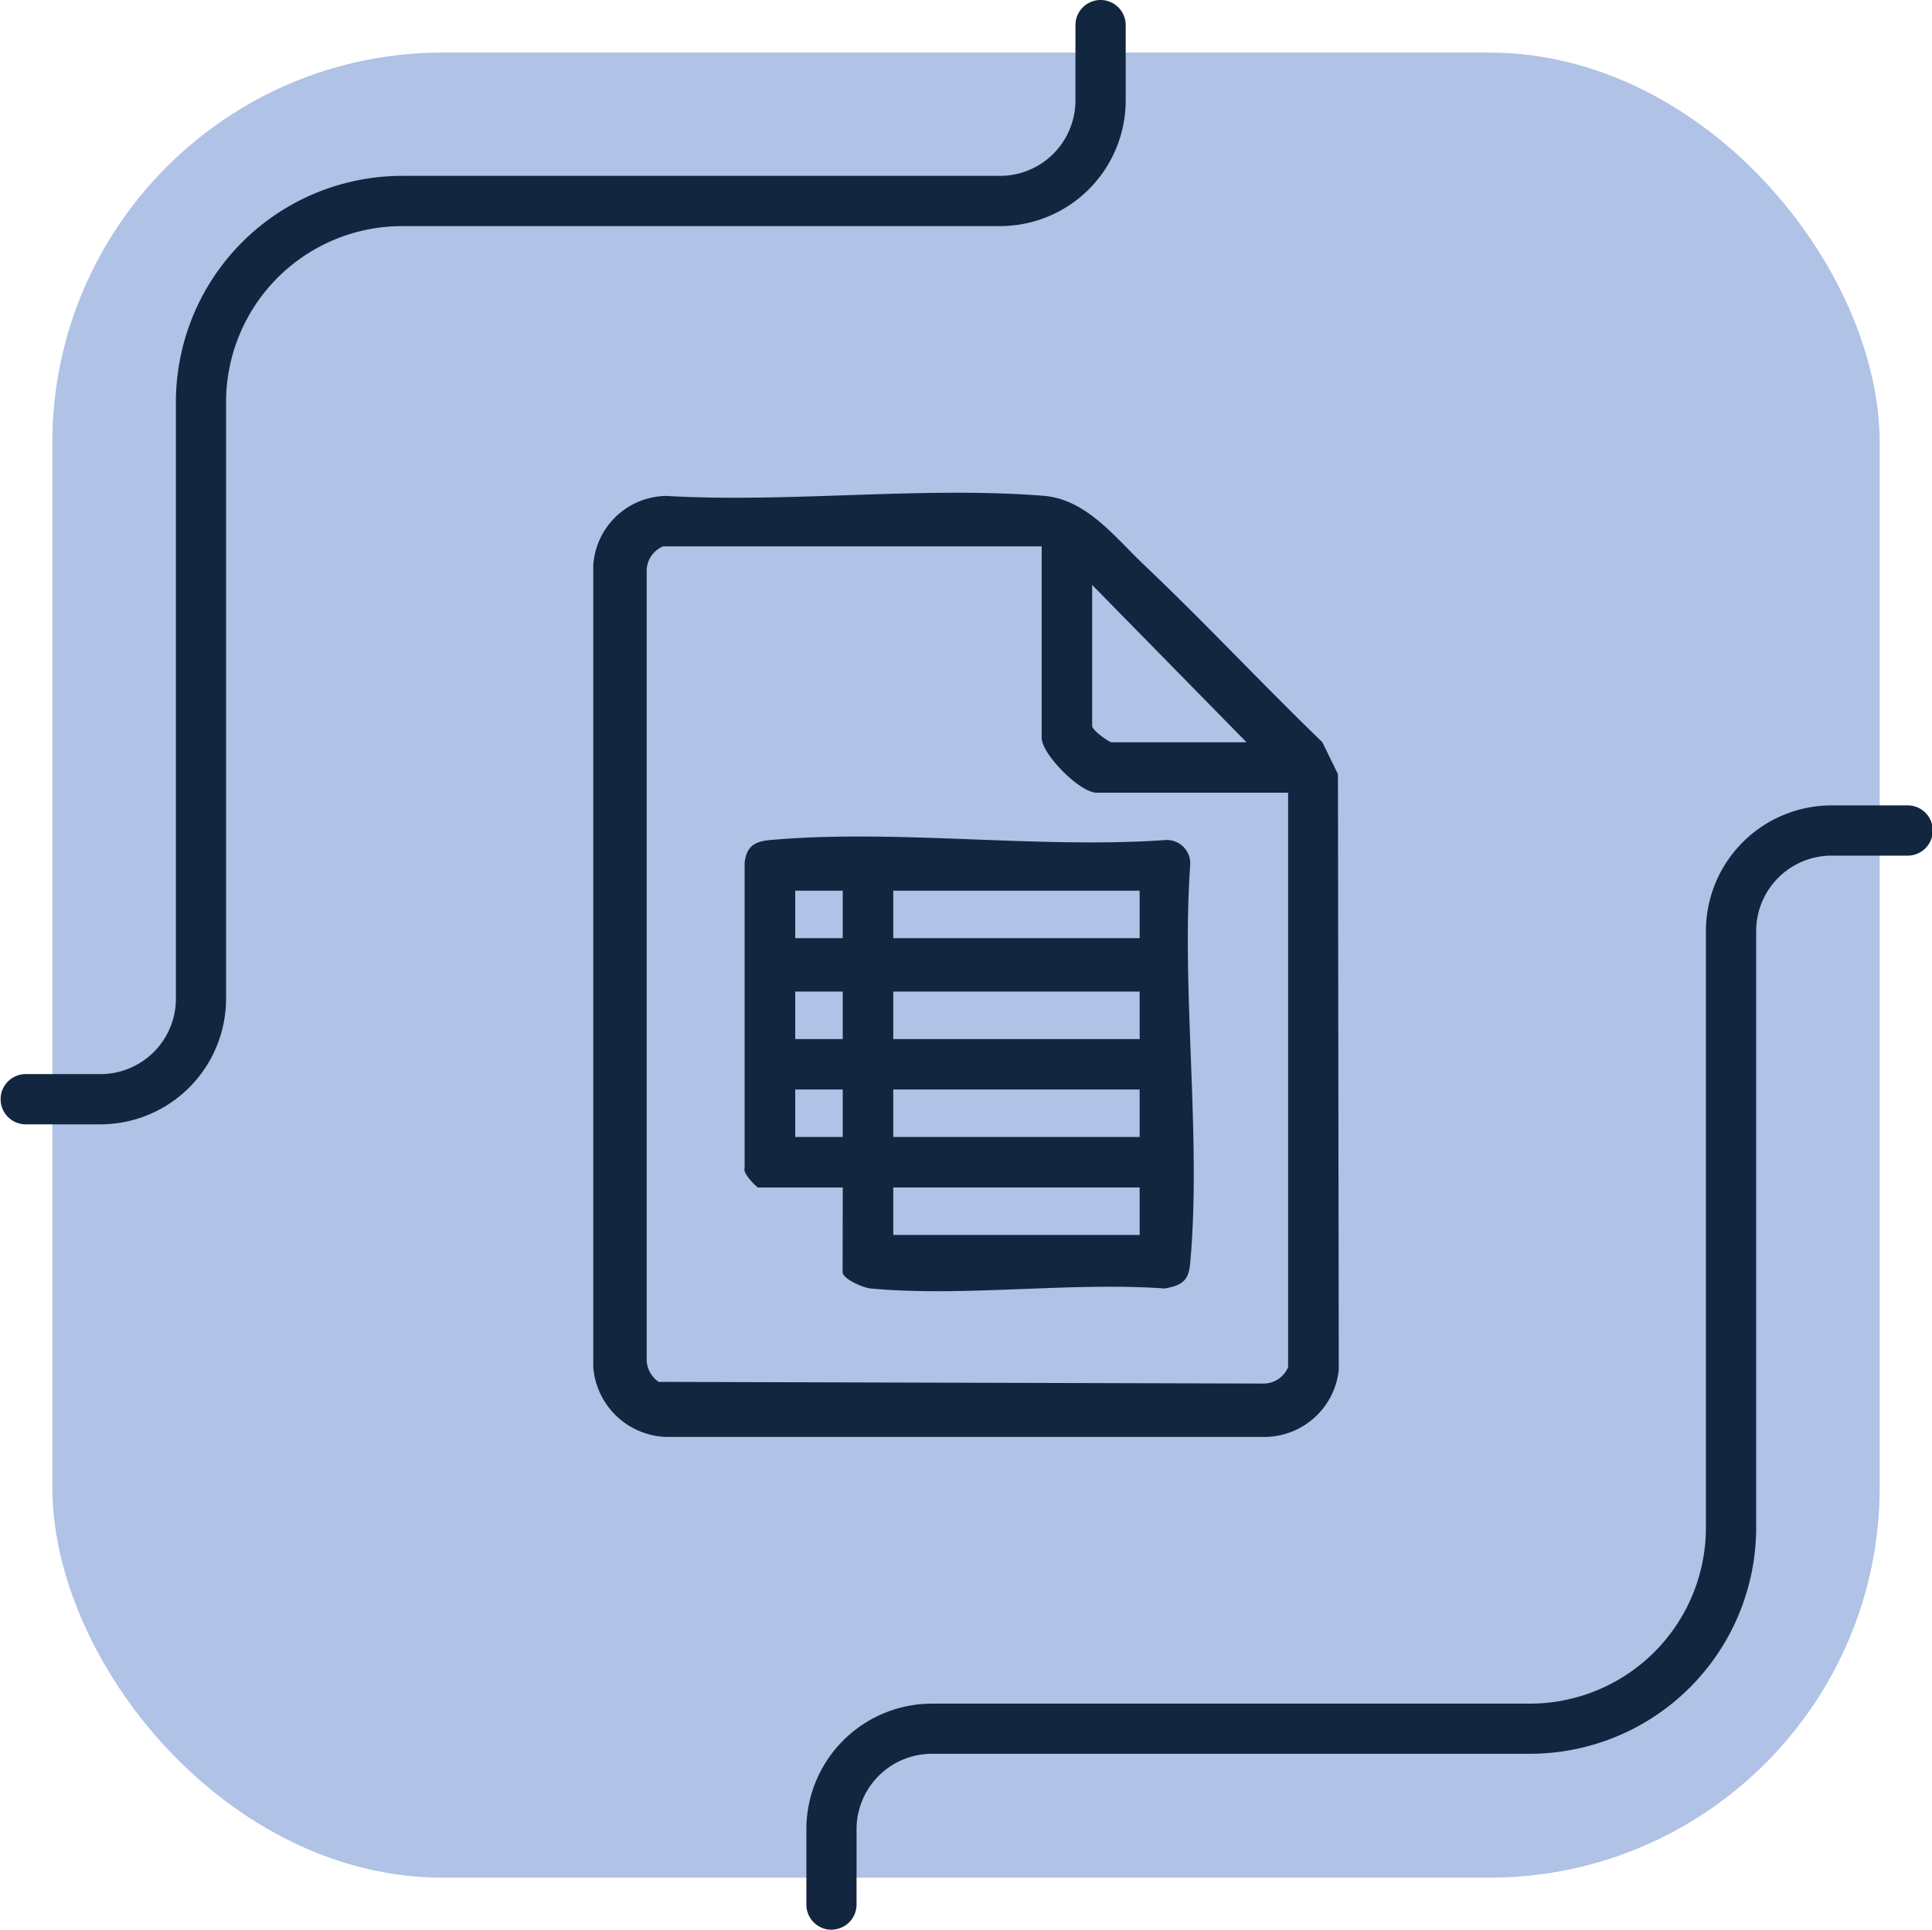<svg xmlns="http://www.w3.org/2000/svg" xmlns:xlink="http://www.w3.org/1999/xlink" width="99.001" height="98.908" viewBox="0 0 99.001 98.908">
  <defs>
    <clipPath id="clip-path">
      <rect id="Rectángulo_413149" data-name="Rectángulo 413149" width="38.198" height="48.392" fill="#12263f"/>
    </clipPath>
  </defs>
  <g id="Grupo_1115994" data-name="Grupo 1115994" transform="translate(-960.71 -3933)">
    <g id="Grupo_1115345" data-name="Grupo 1115345" transform="translate(574.043 -1404)">
      <rect id="Rectángulo_412780" data-name="Rectángulo 412780" width="93.637" height="93.545" rx="20" transform="translate(389.349 5339.695)" fill="#b0c2e5"/>
      <g id="Grupo_1114814" data-name="Grupo 1114814" transform="translate(386.667 5337)">
        <path id="Trazado_875775" data-name="Trazado 875775" d="M245.284,301.406A1.288,1.288,0,0,1,244,300.118v-3.863a6.445,6.445,0,0,1,6.438-6.438h30.644a9.024,9.024,0,0,0,9.013-9.013V250.216a6.445,6.445,0,0,1,6.438-6.438h3.863a1.288,1.288,0,1,1,0,2.575h-3.863a3.867,3.867,0,0,0-3.863,3.863V280.8a11.6,11.6,0,0,1-11.588,11.588H250.434a3.867,3.867,0,0,0-3.863,3.863v3.863a1.288,1.288,0,0,1-1.288,1.288" transform="translate(-202.679 -202.498)" fill="#12263f"/>
        <path id="Trazado_875777" data-name="Trazado 875777" d="M1.288,57.628A1.288,1.288,0,0,1,0,56.34V52.477a6.445,6.445,0,0,1,6.438-6.438H37.082A9.024,9.024,0,0,0,46.1,37.026V6.438A6.445,6.445,0,0,1,52.533,0H56.4a1.288,1.288,0,0,1,0,2.575H52.533a3.867,3.867,0,0,0-3.863,3.863V37.026A11.6,11.6,0,0,1,37.082,48.614H6.438a3.867,3.867,0,0,0-3.863,3.863V56.34a1.288,1.288,0,0,1-1.288,1.288" transform="translate(57.684 57.628) rotate(180)" fill="#12263f"/>
      </g>
    </g>
    <g id="Grupo_1115590" data-name="Grupo 1115590" transform="translate(991.111 3958.258)">
      <g id="Grupo_1115589" data-name="Grupo 1115589" clip-path="url(#clip-path)">
        <path id="Trazado_875989" data-name="Trazado 875989" d="M28.245,3.717c3.1,2.942,6.034,6.09,9.114,9.065l.8,1.637.042,30.55a3.848,3.848,0,0,1-3.728,3.423H3.727A3.88,3.88,0,0,1,0,44.817V3.729A3.8,3.8,0,0,1,3.735.161c6.276.366,13.116-.5,19.325-.008,2.208.173,3.65,2.107,5.185,3.564m-5.267-.972H3.581a1.362,1.362,0,0,0-.844,1.286V44.362a1.394,1.394,0,0,0,.618,1.208l30.965.086a1.362,1.362,0,0,0,1.286-.844V15.372H25.793c-.853,0-2.815-1.971-2.815-2.815Zm2.586,1.978v7.227c0,.226.875.837.989.837h6.922Z" transform="translate(0 0)" fill="#12263f"/>
        <path id="Trazado_875990" data-name="Trazado 875990" d="M55.936,133.788H51.6c-.062,0-.815-.736-.693-.981l0-15.681c.1-.814.505-1.074,1.289-1.145,6.43-.582,13.727.457,20.249,0a1.2,1.2,0,0,1,1.293,1.293c-.46,6.57.587,13.924,0,20.4-.081.9-.424,1.129-1.3,1.29-4.849-.343-10.3.444-15.072,0-.393-.036-1.438-.49-1.438-.844ZM53.5,121.008h2.434v-2.434H53.5Zm17.648-2.434H58.523v2.434H71.15ZM53.5,126.181h2.434v-2.434H53.5Zm17.648-2.434H58.523v2.434H71.15ZM53.5,131.2h2.434v-2.434H53.5Zm17.648-2.434H58.523V131.2H71.15Zm0,5.021H58.523v2.434H71.15Z" transform="translate(-43.151 -98.181)" fill="#12263f"/>
      </g>
    </g>
  </g>
</svg>
